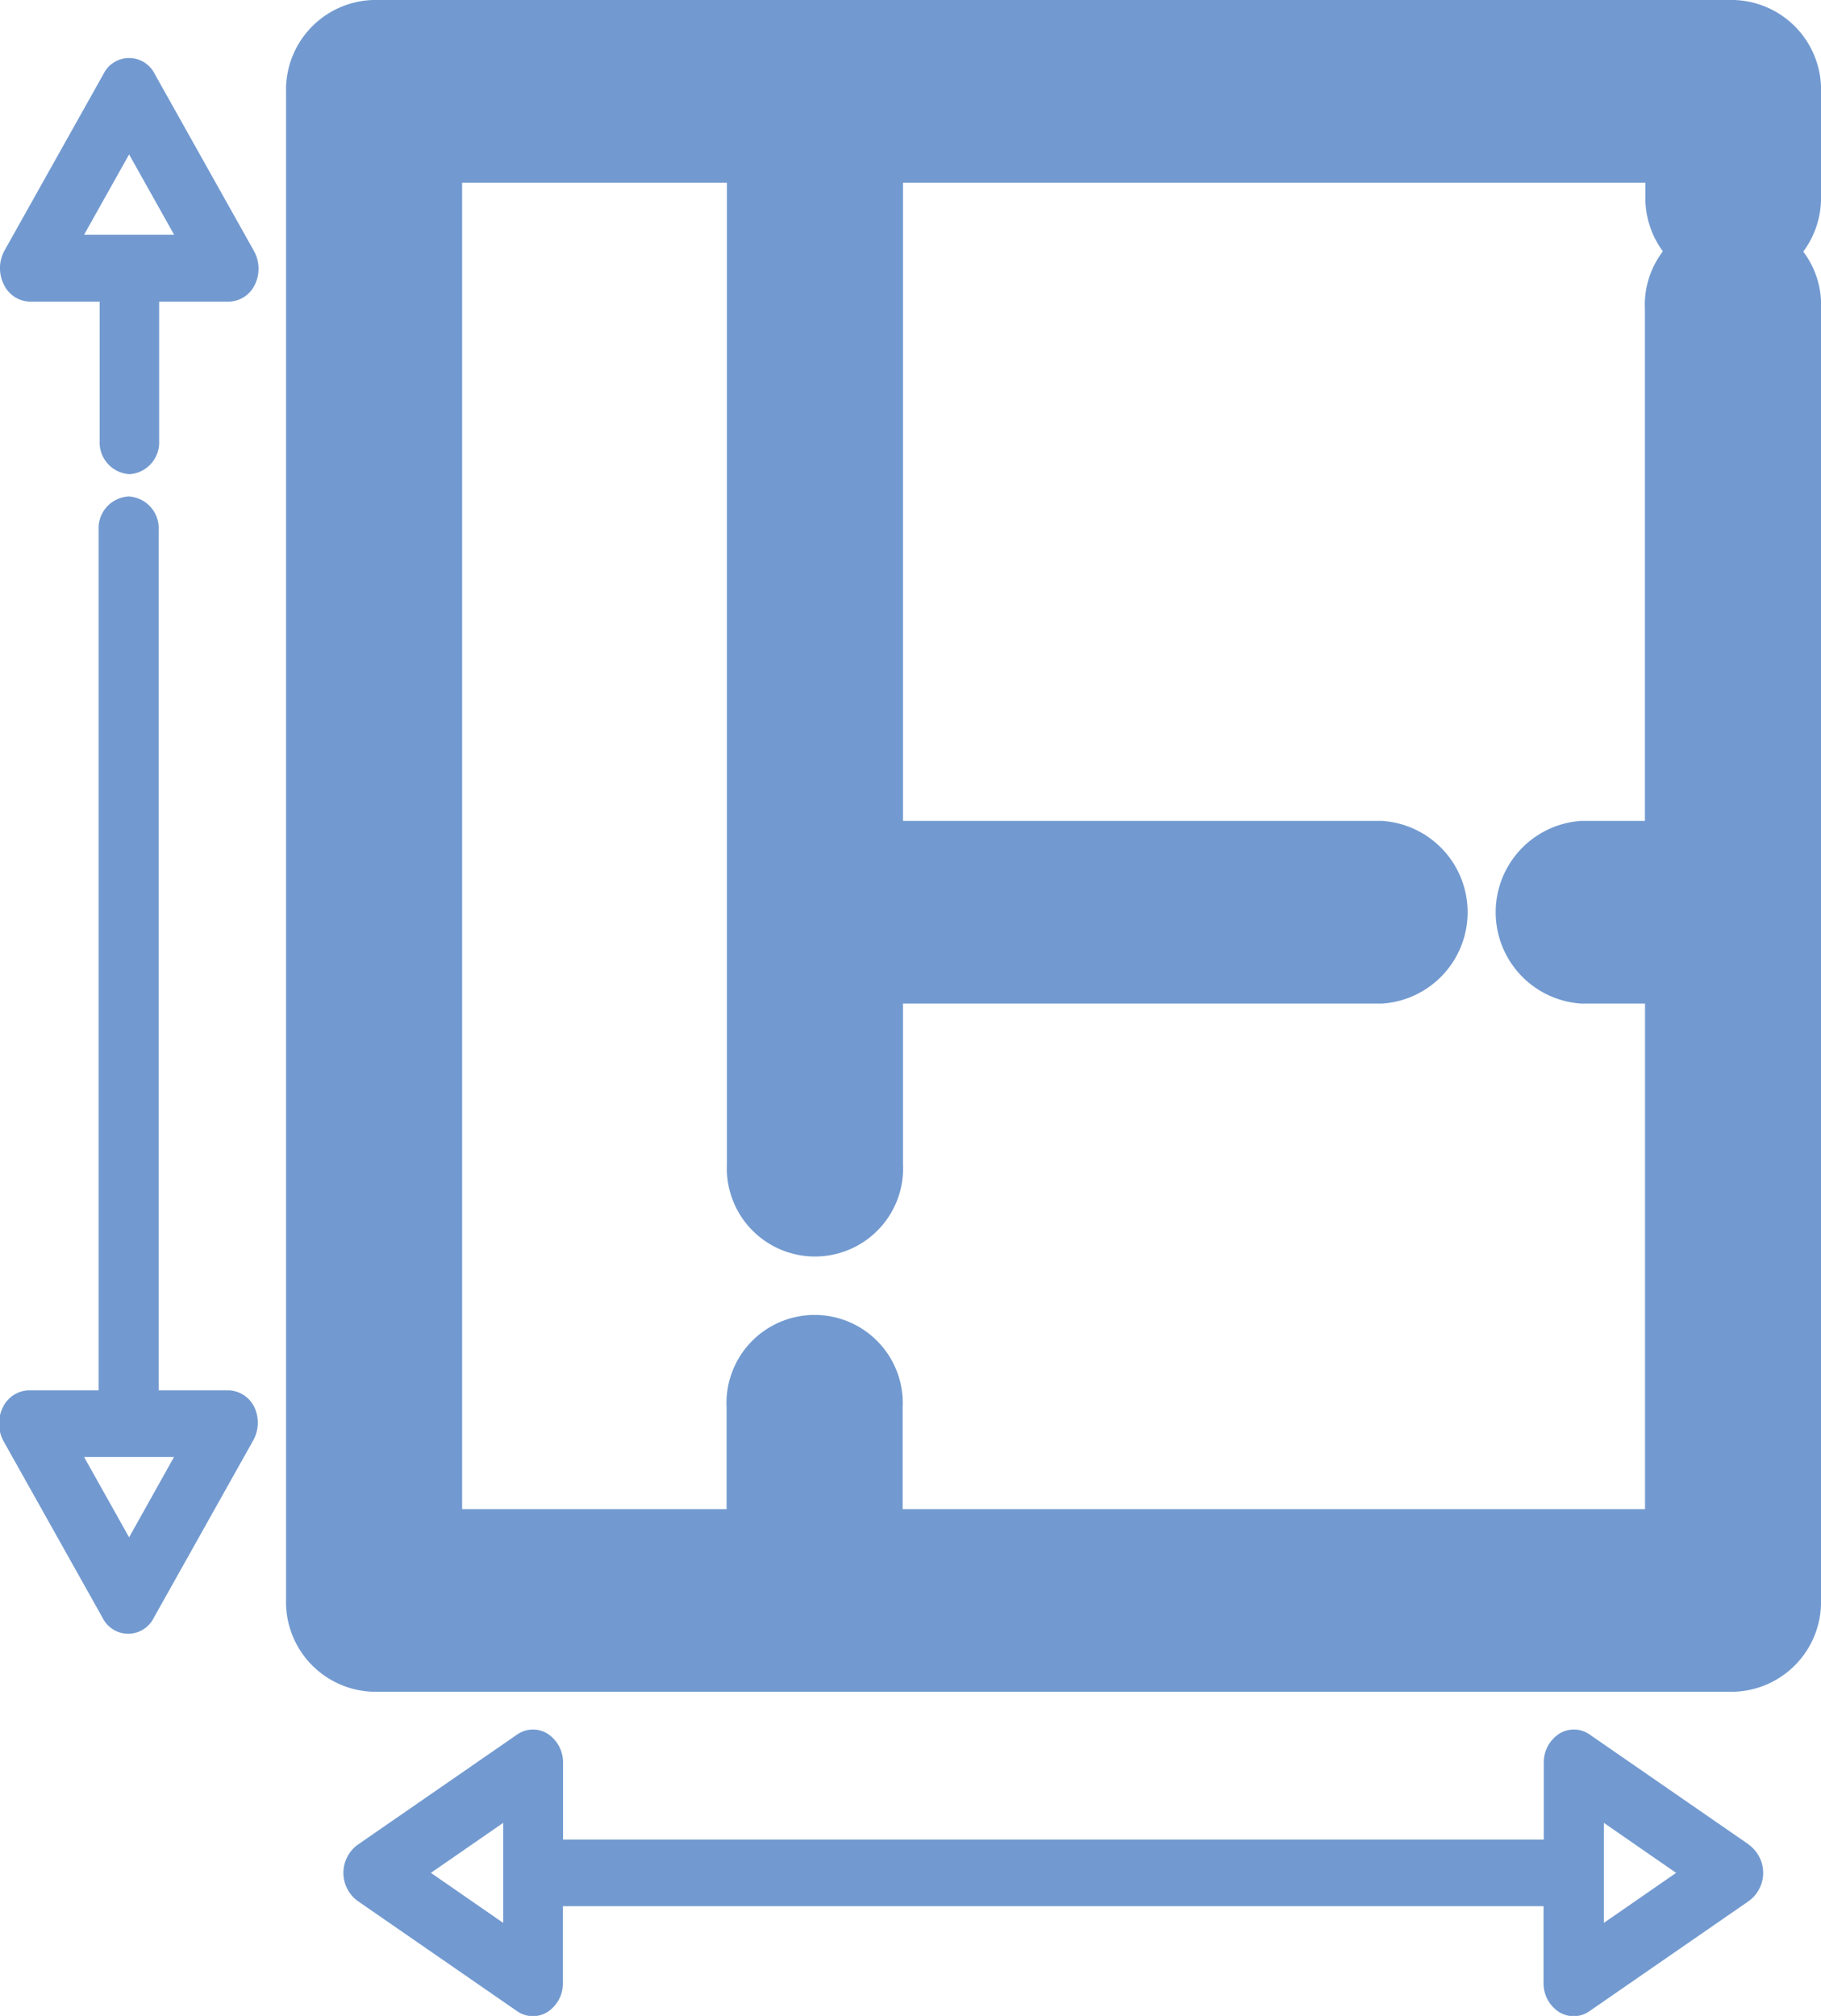 <svg xmlns="http://www.w3.org/2000/svg" viewBox="0 0 15.699 17.375">
  <defs>
    <style>
      .cls-1, .cls-2 {
        fill: #729ad0;
      }

      .cls-1 {
        stroke: #729ad0;
      }
    </style>
  </defs>
  <g id="_001-plans" data-name="001-plans" transform="translate(0 0.5)">
    <g id="Groupe_112" data-name="Groupe 112" transform="translate(2.966)">
      <g id="Groupe_111" data-name="Groupe 111">
        <path id="Tracé_228" data-name="Tracé 228" class="cls-1" d="M111.886,1.48a.274.274,0,0,0,.259-.287v-.9A.274.274,0,0,0,111.886,0H100.171a.274.274,0,0,0-.259.287V13.294a.274.274,0,0,0,.259.287h11.715a.274.274,0,0,0,.259-.287V2.15a.26.26,0,1,0-.518,0V7.075H110.6a.289.289,0,0,0,0,.575h1.028v5.357h-7.4V11.616a.26.26,0,1,0-.518,0v1.391H100.43V.575h3.283V9.547a.26.26,0,1,0,.518,0V7.65h4.608a.289.289,0,0,0,0-.575h-4.608V.575h7.4v.617A.274.274,0,0,0,111.886,1.48Z" transform="translate(-99.912)"/>
      </g>
    </g>
    <g id="Groupe_114" data-name="Groupe 114" transform="translate(0)">
      <g id="Groupe_113" data-name="Groupe 113">
        <path id="Tracé_229" data-name="Tracé 229" class="cls-2" d="M2.187,1.659,1.333.136a.246.246,0,0,0-.44,0L.039,1.659a.315.315,0,0,0-.007.291A.256.256,0,0,0,.259,2.1h.6V3.3a.274.274,0,0,0,.259.287A.274.274,0,0,0,1.372,3.3V2.1h.6a.256.256,0,0,0,.226-.148A.315.315,0,0,0,2.187,1.659ZM.725,1.523,1.113.831l.388.692Z" transform="translate(0 0)"/>
      </g>
    </g>
    <g id="Groupe_116" data-name="Groupe 116" transform="translate(0 3.779)">
      <g id="Groupe_115" data-name="Groupe 115">
        <path id="Tracé_230" data-name="Tracé 230" class="cls-2" d="M2.194,122.515a.256.256,0,0,0-.226-.148h-.6V114.95a.274.274,0,0,0-.259-.287.274.274,0,0,0-.259.287v7.417h-.6a.256.256,0,0,0-.226.148.315.315,0,0,0,.007.291l.854,1.523a.246.246,0,0,0,.44,0l.854-1.523A.315.315,0,0,0,2.194,122.515Zm-1.081,1.119-.388-.692H1.5Z" transform="translate(0 -114.663)"/>
      </g>
    </g>
    <g id="Groupe_118" data-name="Groupe 118" transform="translate(2.966 14.403)">
      <g id="Groupe_117" data-name="Groupe 117">
        <path id="Tracé_231" data-name="Tracé 231" class="cls-2" d="M112.023,438l-1.372-.948a.237.237,0,0,0-.263-.007.294.294,0,0,0-.133.251v.661H101.8v-.661a.294.294,0,0,0-.133-.251.237.237,0,0,0-.263.007l-1.372.948a.3.3,0,0,0,0,.488l1.372.948a.237.237,0,0,0,.262.007.294.294,0,0,0,.133-.251v-.661h8.454v.661a.294.294,0,0,0,.133.251.237.237,0,0,0,.263-.007l1.372-.948a.3.3,0,0,0,0-.488Zm-10.739.675-.623-.431.623-.431Zm9.489,0v-.862l.623.431Z" transform="translate(-99.912 -437.005)"/>
      </g>
    </g>
  </g>
</svg>

